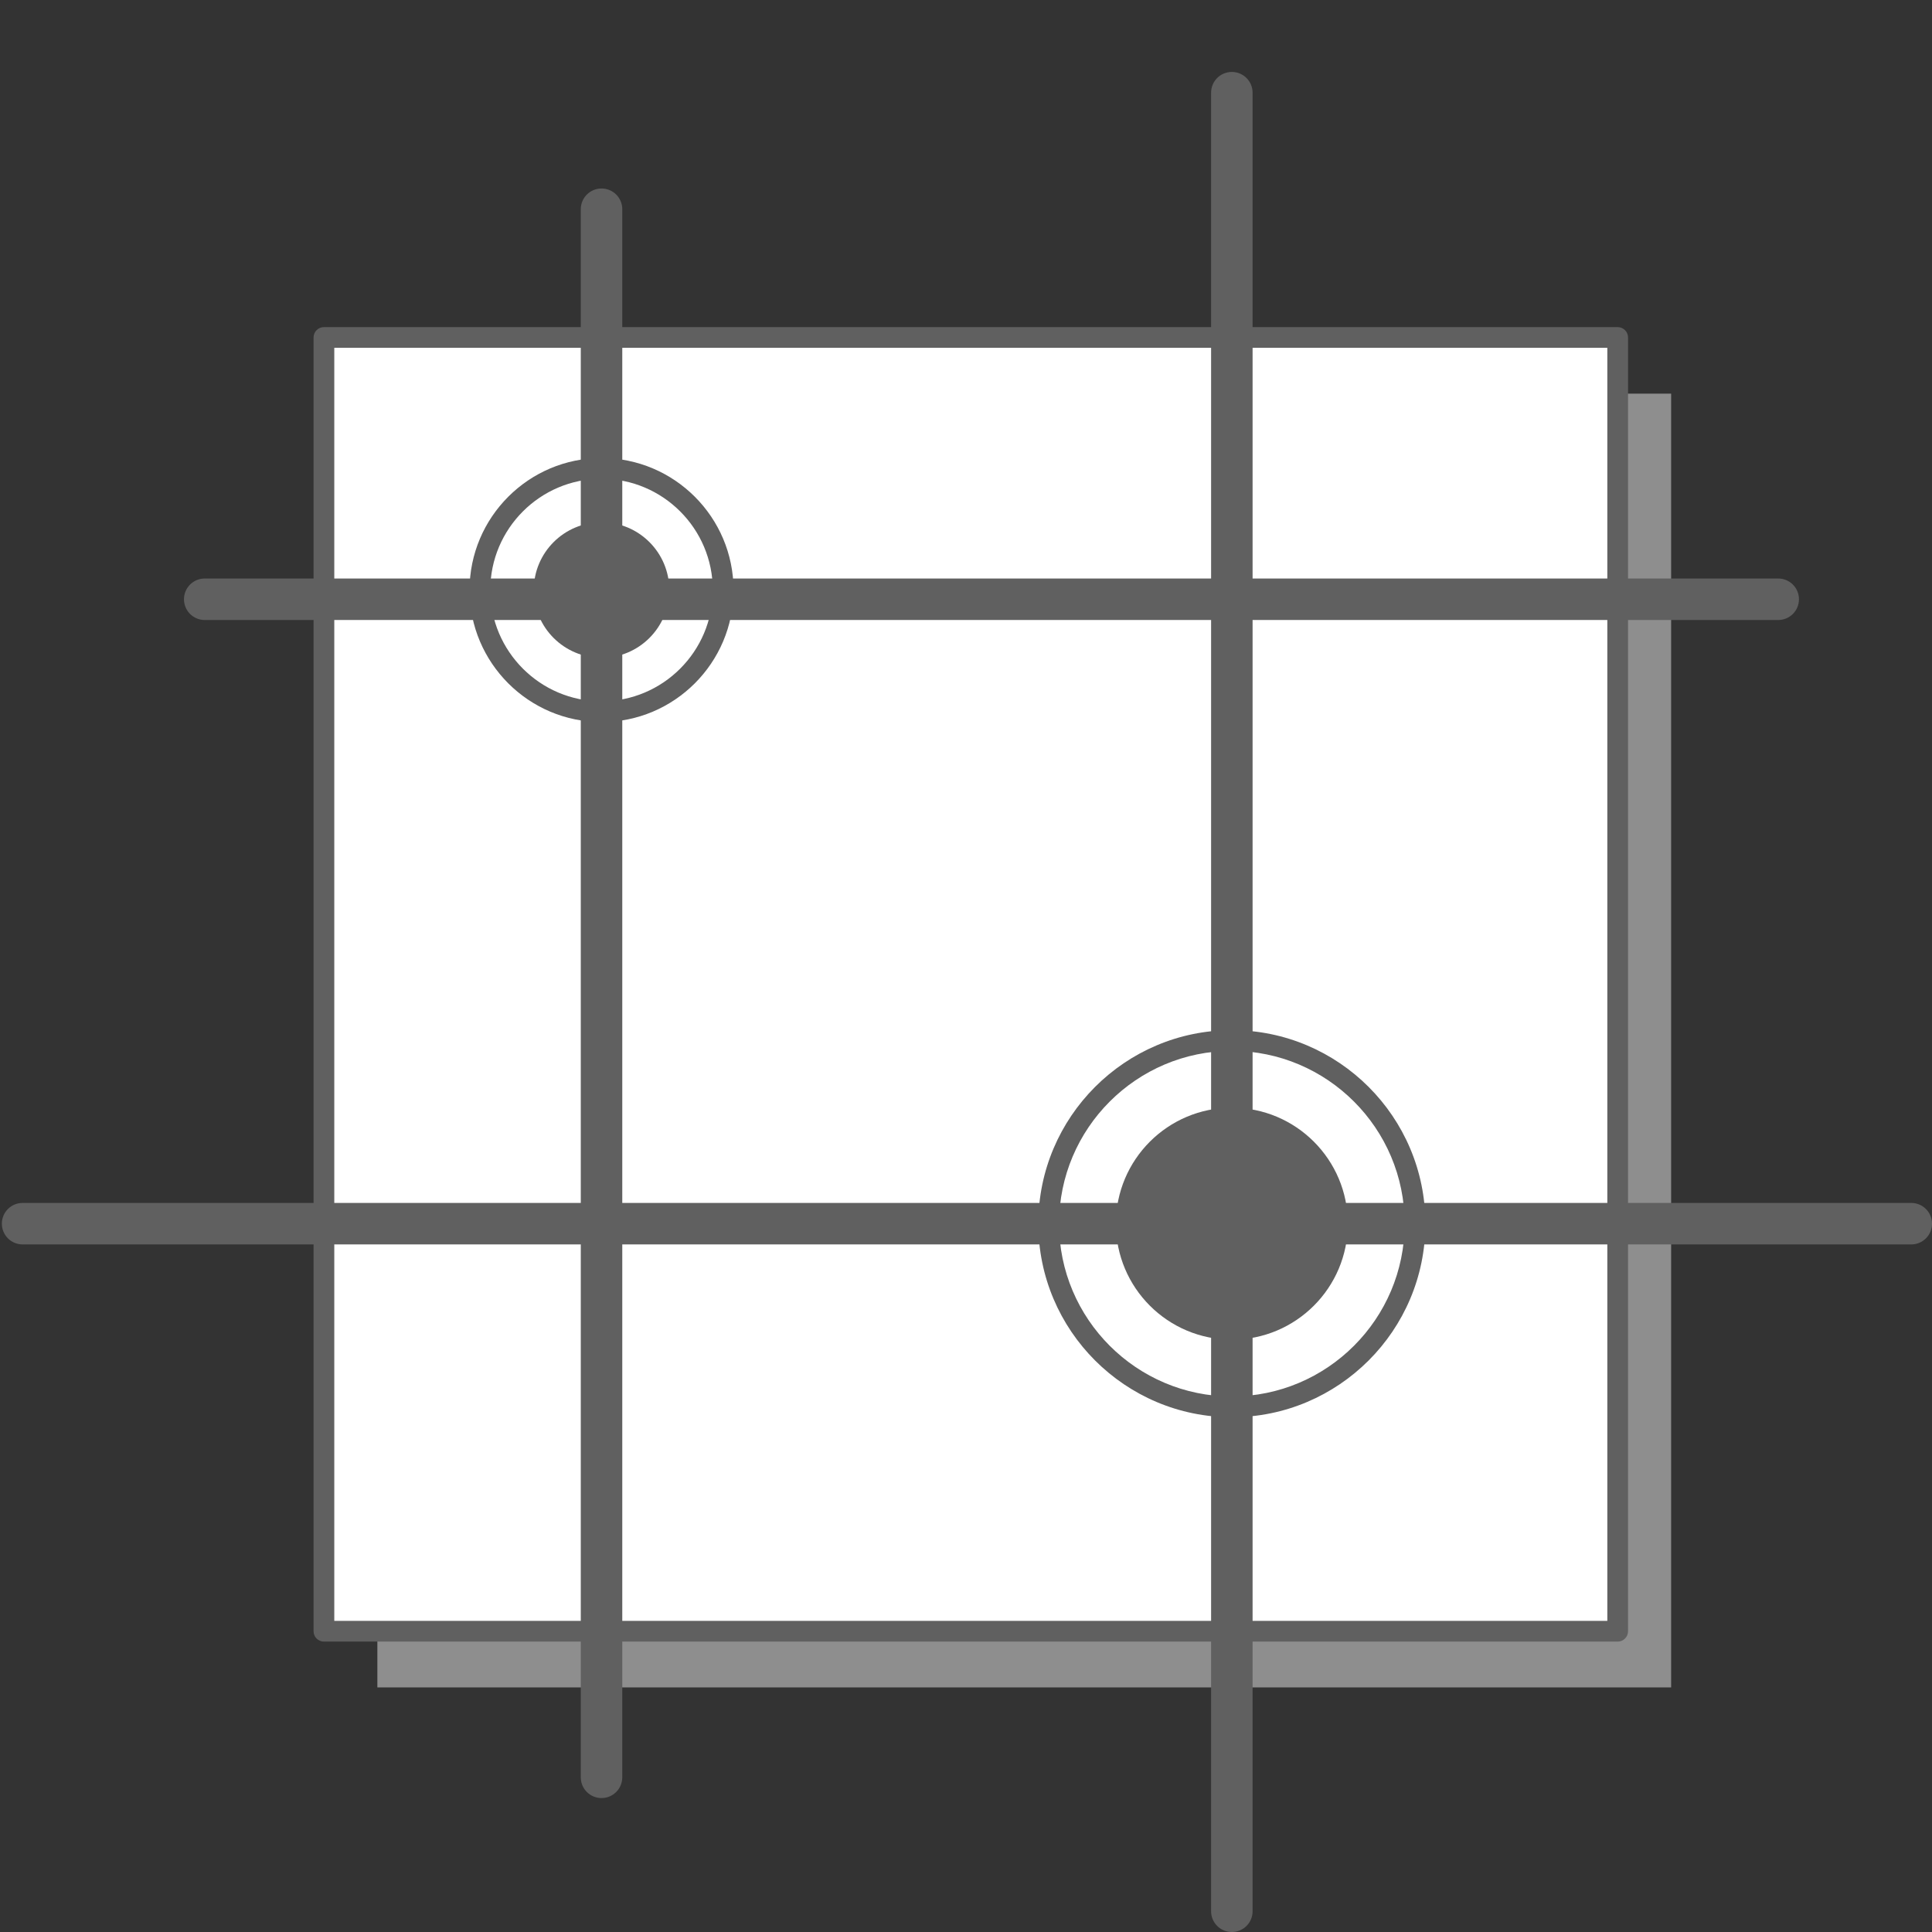 <?xml version="1.0" encoding="iso-8859-1"?>
<!-- Generator: Adobe Illustrator 18.1.0, SVG Export Plug-In . SVG Version: 6.00 Build 0)  -->
<svg version="1.1" id="&#x5716;&#x5C64;_1" xmlns="http://www.w3.org/2000/svg" xmlns:xlink="http://www.w3.org/1999/xlink" x="0px"
	 y="0px" width="80px" height="80px" viewBox="0 0 80 80" style="enable-background:new 0 0 80 80;" xml:space="preserve">
<rect x="0" y="0" width="80" height="80" fill="#333333" stroke="none"/>
<g>
	<g>
		<rect x="15.626" y="16.3" style="fill:#8E8E8E;" width="53.572" height="53.572"/>
	</g>
</g>
<g>
	<rect x="13.413" y="13.974" style="fill:#FFFFFF;" width="53.572" height="53.572"/>
	<path style="fill:#606060;" d="M66.985,67.975H13.413c-0.237,0-0.429-0.192-0.429-0.429V13.974c0-0.237,0.192-0.429,0.429-0.429
		h53.572c0.237,0,0.429,0.192,0.429,0.429v53.572C67.414,67.783,67.222,67.975,66.985,67.975z M13.842,67.117h52.714V14.403H13.842
		V67.117z"/>
</g>
<g>
	<path style="fill:#606060;" d="M51.008,58.684c-4.419,0-8.013-3.594-8.013-8.013s3.594-8.014,8.013-8.014s8.014,3.595,8.014,8.014
		S55.427,58.684,51.008,58.684z M51.008,43.515c-3.945,0-7.154,3.21-7.154,7.155c0,3.945,3.21,7.154,7.154,7.154
		c3.946,0,7.155-3.21,7.155-7.154C58.164,46.725,54.954,43.515,51.008,43.515z"/>
</g>
<g>
	<circle style="fill:#606060;" cx="51.009" cy="50.67" r="4.802"/>
</g>
<g>
	<path style="fill:#606060;" d="M51.008,80c-0.475,0-0.859-0.384-0.859-0.859V3.838c0-0.475,0.384-0.859,0.859-0.859
		s0.859,0.384,0.859,0.859v75.304C51.867,79.616,51.483,80,51.008,80z"/>
</g>
<g>
	<path style="fill:#606060;" d="M79.141,51.529H0.936c-0.475,0-0.859-0.384-0.859-0.859s0.384-0.859,0.859-0.859h78.205
		c0.475,0,0.859,0.384,0.859,0.859S79.616,51.529,79.141,51.529z"/>
</g>
<g>
	<path style="fill:#606060;" d="M24.908,29.898c-3.013,0-5.465-2.452-5.465-5.466s2.452-5.466,5.465-5.466
		c3.014,0,5.466,2.452,5.466,5.466S27.922,29.898,24.908,29.898z M24.908,19.825c-2.54,0-4.606,2.067-4.606,4.607
		s2.067,4.607,4.606,4.607c2.54,0,4.607-2.067,4.607-4.607S27.448,19.825,24.908,19.825z"/>
</g>
<g>
	<circle style="fill:#606060;" cx="24.908" cy="24.432" r="2.806"/>
</g>
<g>
	<path style="fill:#606060;" d="M24.908,74.454c-0.475,0-0.859-0.384-0.859-0.859V8.664c0-0.475,0.384-0.859,0.859-0.859
		s0.859,0.384,0.859,0.859v64.931C25.766,74.07,25.382,74.454,24.908,74.454z"/>
</g>
<g>
	<path style="fill:#606060;" d="M73.632,25.673H8.477c-0.475,0-0.859-0.384-0.859-0.859s0.384-0.859,0.859-0.859h65.155
		c0.475,0,0.859,0.384,0.859,0.859S74.107,25.673,73.632,25.673z"/>
</g>
</svg>
